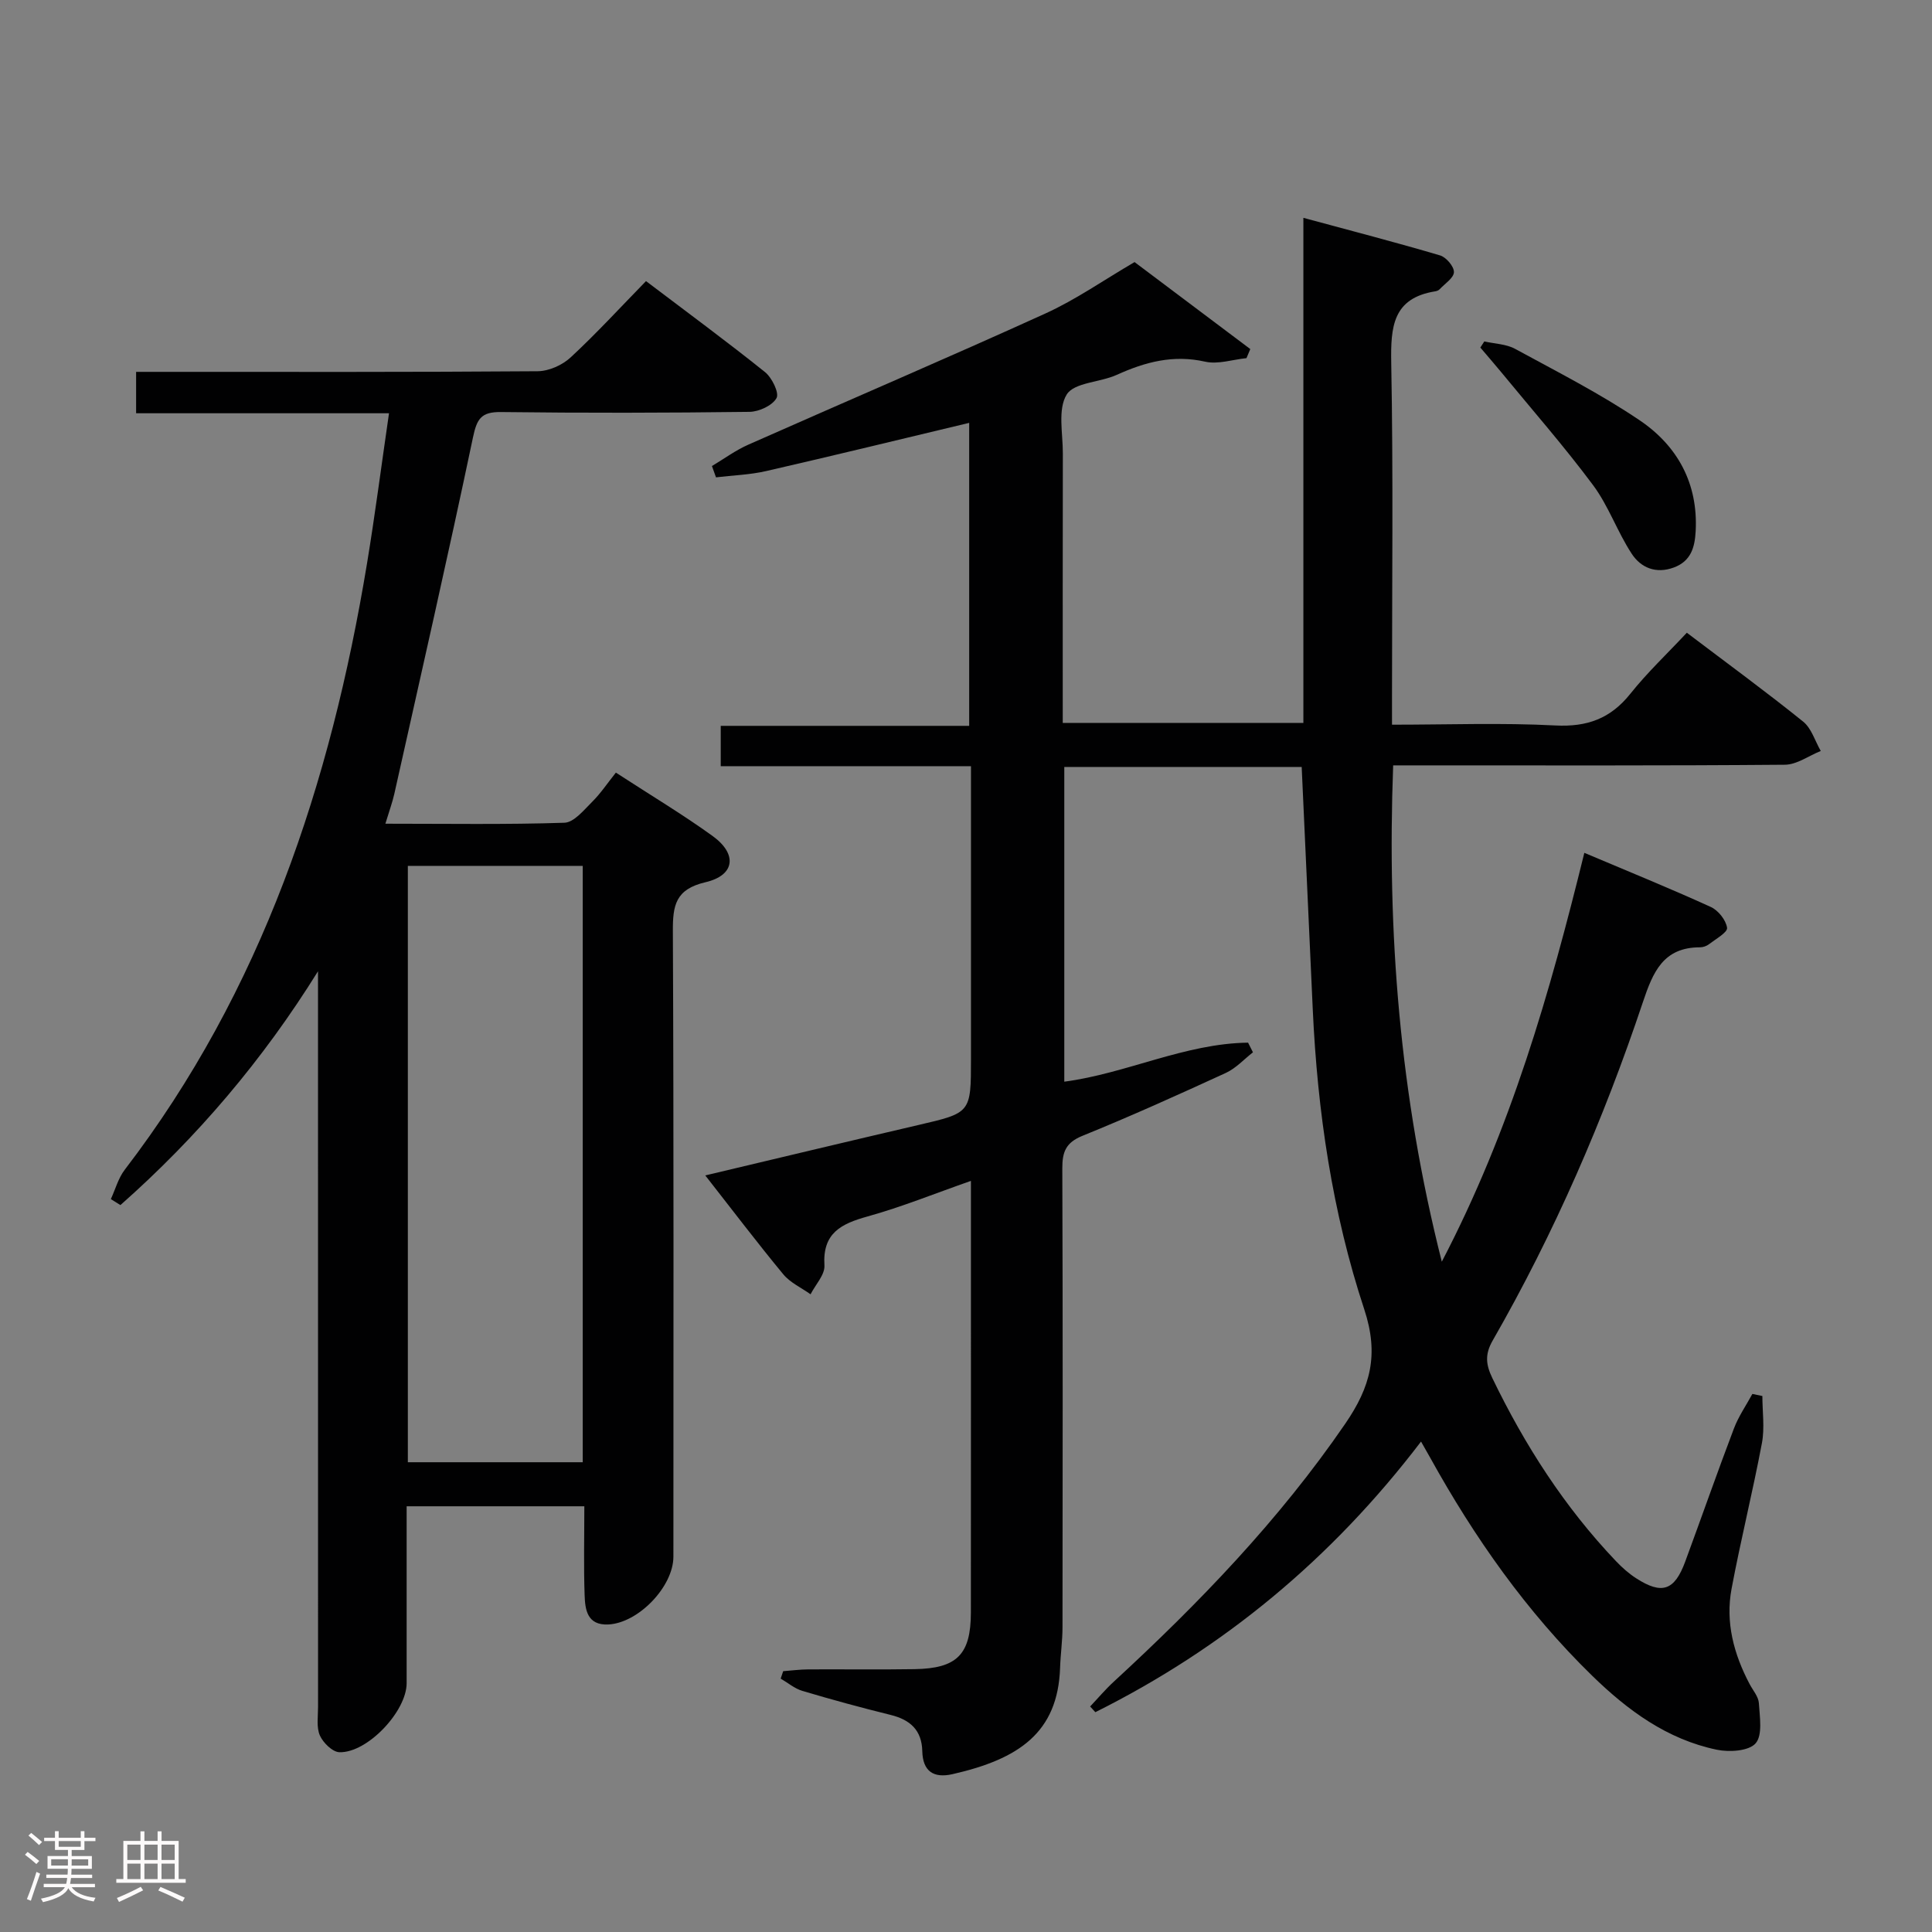 <svg enable-background="new 0 0 400 400" viewBox="0 0 400 400" xmlns="http://www.w3.org/2000/svg"><rect x="0" y="0" width="400" height="400" fill="#808080" stroke="none"/><path d="m5.17 384 .55-.58c.85.61 1.65 1.24 2.4 1.87l-.59.64c-.83-.73-1.62-1.38-2.36-1.93m1.22 9.53-.82-.34c.71-1.76 1.37-3.64 1.98-5.63.24.13.5.25.76.36-.6 1.67-1.24 3.54-1.92 5.61m-.5-13.5.57-.54c.56.44 1.31 1.06 2.26 1.87l-.64.64c-.68-.66-1.41-1.32-2.19-1.97m3.25.46h2.24v-1.36h.77v1.36h4.57v-1.36h.76v1.36h2.28v.69h-2.28v1.84h-2.64v1.26h4.18v2.64h-4.21c0 .45-.02.86-.05 1.21h4.32v.69h-4.38c-.04.34-.1.75-.19 1.22h5.15v.69h-4.82c.87 1.19 2.51 1.92 4.93 2.19-.17.31-.3.57-.37.76-2.77-.49-4.52-1.41-5.26-2.76-.56 1.26-2.3 2.23-5.24 2.9-.12-.24-.26-.48-.43-.72 2.73-.55 4.38-1.34 4.96-2.38h-4.38v-.69h4.65c.1-.38.17-.79.21-1.22h-4.32v-.69h4.4c.03-.34.05-.75.05-1.21h-4.2v-2.64h4.23v-1.26h-2.69v-1.84h-2.24zm1.46 4.46v1.29h3.45c.01-.4.02-.57.01-.53v-.32-.45h-3.46zm1.55-2.59h4.57v-1.19h-4.57zm6.11 2.59h-3.42v.77c-.02.19-.01.37-.02.53h3.44z" fill="#fcfafa"/><path d="m32.63 379.16h.82v1.98h3.54v7.89h1.46v.78h-14.37v-.78h1.46v-7.89h3.54v-1.98h.82v1.98h2.73zm-3.49 11.48.5.73c-1.61.82-3.28 1.63-5 2.41-.13-.27-.28-.55-.44-.82 1.75-.72 3.4-1.49 4.94-2.32m-2.78-5.55h2.73v-3.18h-2.73zm0 3.95h2.73v-3.2h-2.73zm3.54-3.95h2.73v-3.18h-2.73zm0 3.95h2.73v-3.2h-2.73zm7.89 4.68c-1.84-.92-3.51-1.7-5.02-2.32l.45-.73c1.89.8 3.57 1.55 5.04 2.23zm-1.62-11.81h-2.73v3.18h2.73zm-2.73 7.13h2.73v-3.2h-2.73z" fill="#fcfafa"/><g fill="#010102"><path d="m294.21 298.46c-18.51 24.28-40.87 42.77-67.43 56.03-.36-.39-.72-.79-1.08-1.18 1.63-1.72 3.16-3.54 4.9-5.14 17.68-16.28 34.27-33.49 47.93-53.42 5.19-7.57 7.03-14.24 3.93-23.65-6.63-20.06-9.7-40.99-10.67-62.16-.76-16.59-1.52-33.19-2.29-50.15-16.32 0-32.56 0-49.15 0v65.16c12.87-1.69 24.93-7.91 38.05-8.08.34.67.68 1.34 1.01 2-1.86 1.45-3.53 3.31-5.62 4.27-9.82 4.51-19.67 8.96-29.68 13.02-3.45 1.4-4.18 3.34-4.17 6.73.11 31.66.08 63.32.04 94.99 0 2.81-.41 5.62-.5 8.43-.46 13.44-8.59 18.9-22.27 22.01-3.91.89-6.16-.58-6.26-4.75-.1-4.37-2.51-6.52-6.58-7.52-6.12-1.51-12.21-3.17-18.25-4.97-1.61-.48-3-1.68-4.49-2.54.17-.51.35-1.03.52-1.54 1.73-.13 3.45-.36 5.18-.37 7.33-.04 14.67.07 22-.05 8.83-.14 11.67-3.04 11.68-11.74.02-28.16.01-56.33.01-84.49 0-1.32 0-2.65 0-4.86-7.47 2.61-14.33 5.4-21.42 7.37-5.48 1.52-9.33 3.45-8.91 10.13.12 1.93-1.86 3.98-2.87 5.98-1.91-1.36-4.21-2.4-5.65-4.14-5.4-6.53-10.52-13.29-16.15-20.47 14.92-3.54 29.47-7.03 44.04-10.42 10.96-2.55 10.97-2.49 10.97-13.76 0-19.99 0-39.97 0-60.55-17.33 0-34.39 0-51.81 0 0-3.01 0-5.43 0-8.35h51.44c0-21.22 0-41.95 0-62.73-14.03 3.35-28.03 6.77-42.08 9.99-3.37.77-6.89.87-10.34 1.29-.28-.78-.56-1.56-.84-2.34 2.51-1.5 4.9-3.27 7.56-4.44 20.48-9.08 41.08-17.87 61.47-27.14 6.32-2.87 12.11-6.94 18.47-10.65 7.79 5.86 15.87 11.94 23.96 18.01-.26.63-.53 1.26-.79 1.88-2.86.29-5.9 1.33-8.56.73-6.59-1.49-12.41.06-18.3 2.73-3.46 1.57-8.8 1.56-10.36 4.07-1.89 3.06-.79 8.03-.8 12.18-.04 18.48-.02 36.97-.02 55.81h49.82c0-34.62 0-69.04 0-104.57 9.94 2.69 19.17 5.08 28.3 7.78 1.26.37 2.9 2.29 2.87 3.46-.03 1.21-1.87 2.38-2.95 3.54-.21.23-.58.38-.89.43-8.83 1.4-9.27 7.35-9.14 14.8.43 22.99.16 45.99.16 68.99v5.94c11.6 0 22.73-.42 33.82.16 6.6.34 11.43-1.43 15.53-6.57 3.51-4.4 7.64-8.3 11.69-12.63 8.54 6.47 16.45 12.25 24.08 18.4 1.73 1.39 2.46 4.02 3.65 6.08-2.48.99-4.94 2.83-7.43 2.85-24.99.21-49.99.13-74.99.13-1.95 0-3.9 0-6.11 0-1.29 34.68 1.34 68.27 10.07 102.76 14.33-27.46 22.38-55.7 29.51-84.65 9.13 3.86 17.72 7.35 26.17 11.2 1.55.7 3.15 2.71 3.38 4.32.14.94-2.34 2.32-3.73 3.39-.5.39-1.23.65-1.86.65-7.63 0-9.75 5.12-11.84 11.36-8.14 24.32-18.32 47.79-31.1 70.06-1.65 2.87-1.4 5-.07 7.76 6.71 13.89 14.94 26.71 25.6 37.91 1.25 1.31 2.65 2.56 4.17 3.54 5.35 3.45 7.95 2.56 10.16-3.43 3.39-9.19 6.62-18.44 10.1-27.6.95-2.5 2.52-4.76 3.81-7.13.69.14 1.38.28 2.07.43 0 3.25.5 6.6-.09 9.73-1.9 10.1-4.4 20.09-6.29 30.19-1.3 6.94.47 13.53 3.74 19.72.69 1.31 1.84 2.61 1.92 3.97.17 2.83.8 6.6-.68 8.3-1.41 1.61-5.45 1.86-8.04 1.32-10.27-2.14-18.44-8.14-25.81-15.33-13.59-13.25-24.37-28.6-33.53-45.14-.5-.91-1-1.76-1.89-3.33z"/><path d="m79.79 170.54c12.85 0 24.97.2 37.07-.2 1.98-.07 4.03-2.63 5.75-4.34 1.76-1.75 3.16-3.86 4.9-6.04 7.32 4.76 13.86 8.67 20.02 13.12 5.17 3.73 4.66 8.14-1.45 9.57-6.24 1.46-6.8 4.78-6.77 10.18.2 43.15.11 86.31.11 129.46 0 6.21-7.27 13.76-13.5 14.04-4.35.19-4.78-3.06-4.88-6.06-.21-5.98-.06-11.98-.06-18.41-12.3 0-24.31 0-36.79 0v36.63c0 5.8-8.09 14.44-13.91 14.29-1.43-.04-3.38-1.95-4.05-3.46-.75-1.7-.38-3.92-.38-5.92-.01-48.99-.01-97.97-.01-146.96 0-1.78 0-3.57 0-5.35-11.39 18.33-25.01 34.36-40.91 48.41-.66-.41-1.32-.83-1.98-1.24.94-2.04 1.54-4.33 2.87-6.07 28.46-37.15 42.64-79.99 50.16-125.49 1.67-10.12 2.98-20.3 4.56-31.14-17.89 0-34.95 0-52.36 0 0-3 0-5.42 0-8.57h5.17c25.99 0 51.99.07 77.98-.13 2.31-.02 5.1-1.27 6.81-2.86 5.34-4.95 10.28-10.34 15.61-15.8 8.6 6.52 16.75 12.51 24.64 18.84 1.44 1.16 2.98 4.32 2.38 5.38-.87 1.55-3.62 2.82-5.59 2.85-17.16.22-34.32.25-51.48.04-4.11-.05-4.97 1.43-5.78 5.27-5.18 24.65-10.79 49.2-16.28 73.78-.4 1.77-1.03 3.47-1.85 6.18zm4.65 132.2h36.21c0-41.27 0-82.27 0-123.47-12.17 0-24.05 0-36.21 0z"/><path d="m307.31 70.69c2.15.49 4.54.53 6.4 1.55 8.7 4.74 17.59 9.25 25.78 14.79 7.81 5.28 12.11 13.07 11.58 22.94-.18 3.33-.95 6.19-4.51 7.52-3.72 1.38-6.84.05-8.73-2.84-2.98-4.54-4.79-9.9-8.02-14.23-6.01-8.07-12.67-15.66-19.07-23.45-1.39-1.69-2.84-3.34-4.25-5.01.27-.42.55-.84.82-1.27z"/></g></svg>